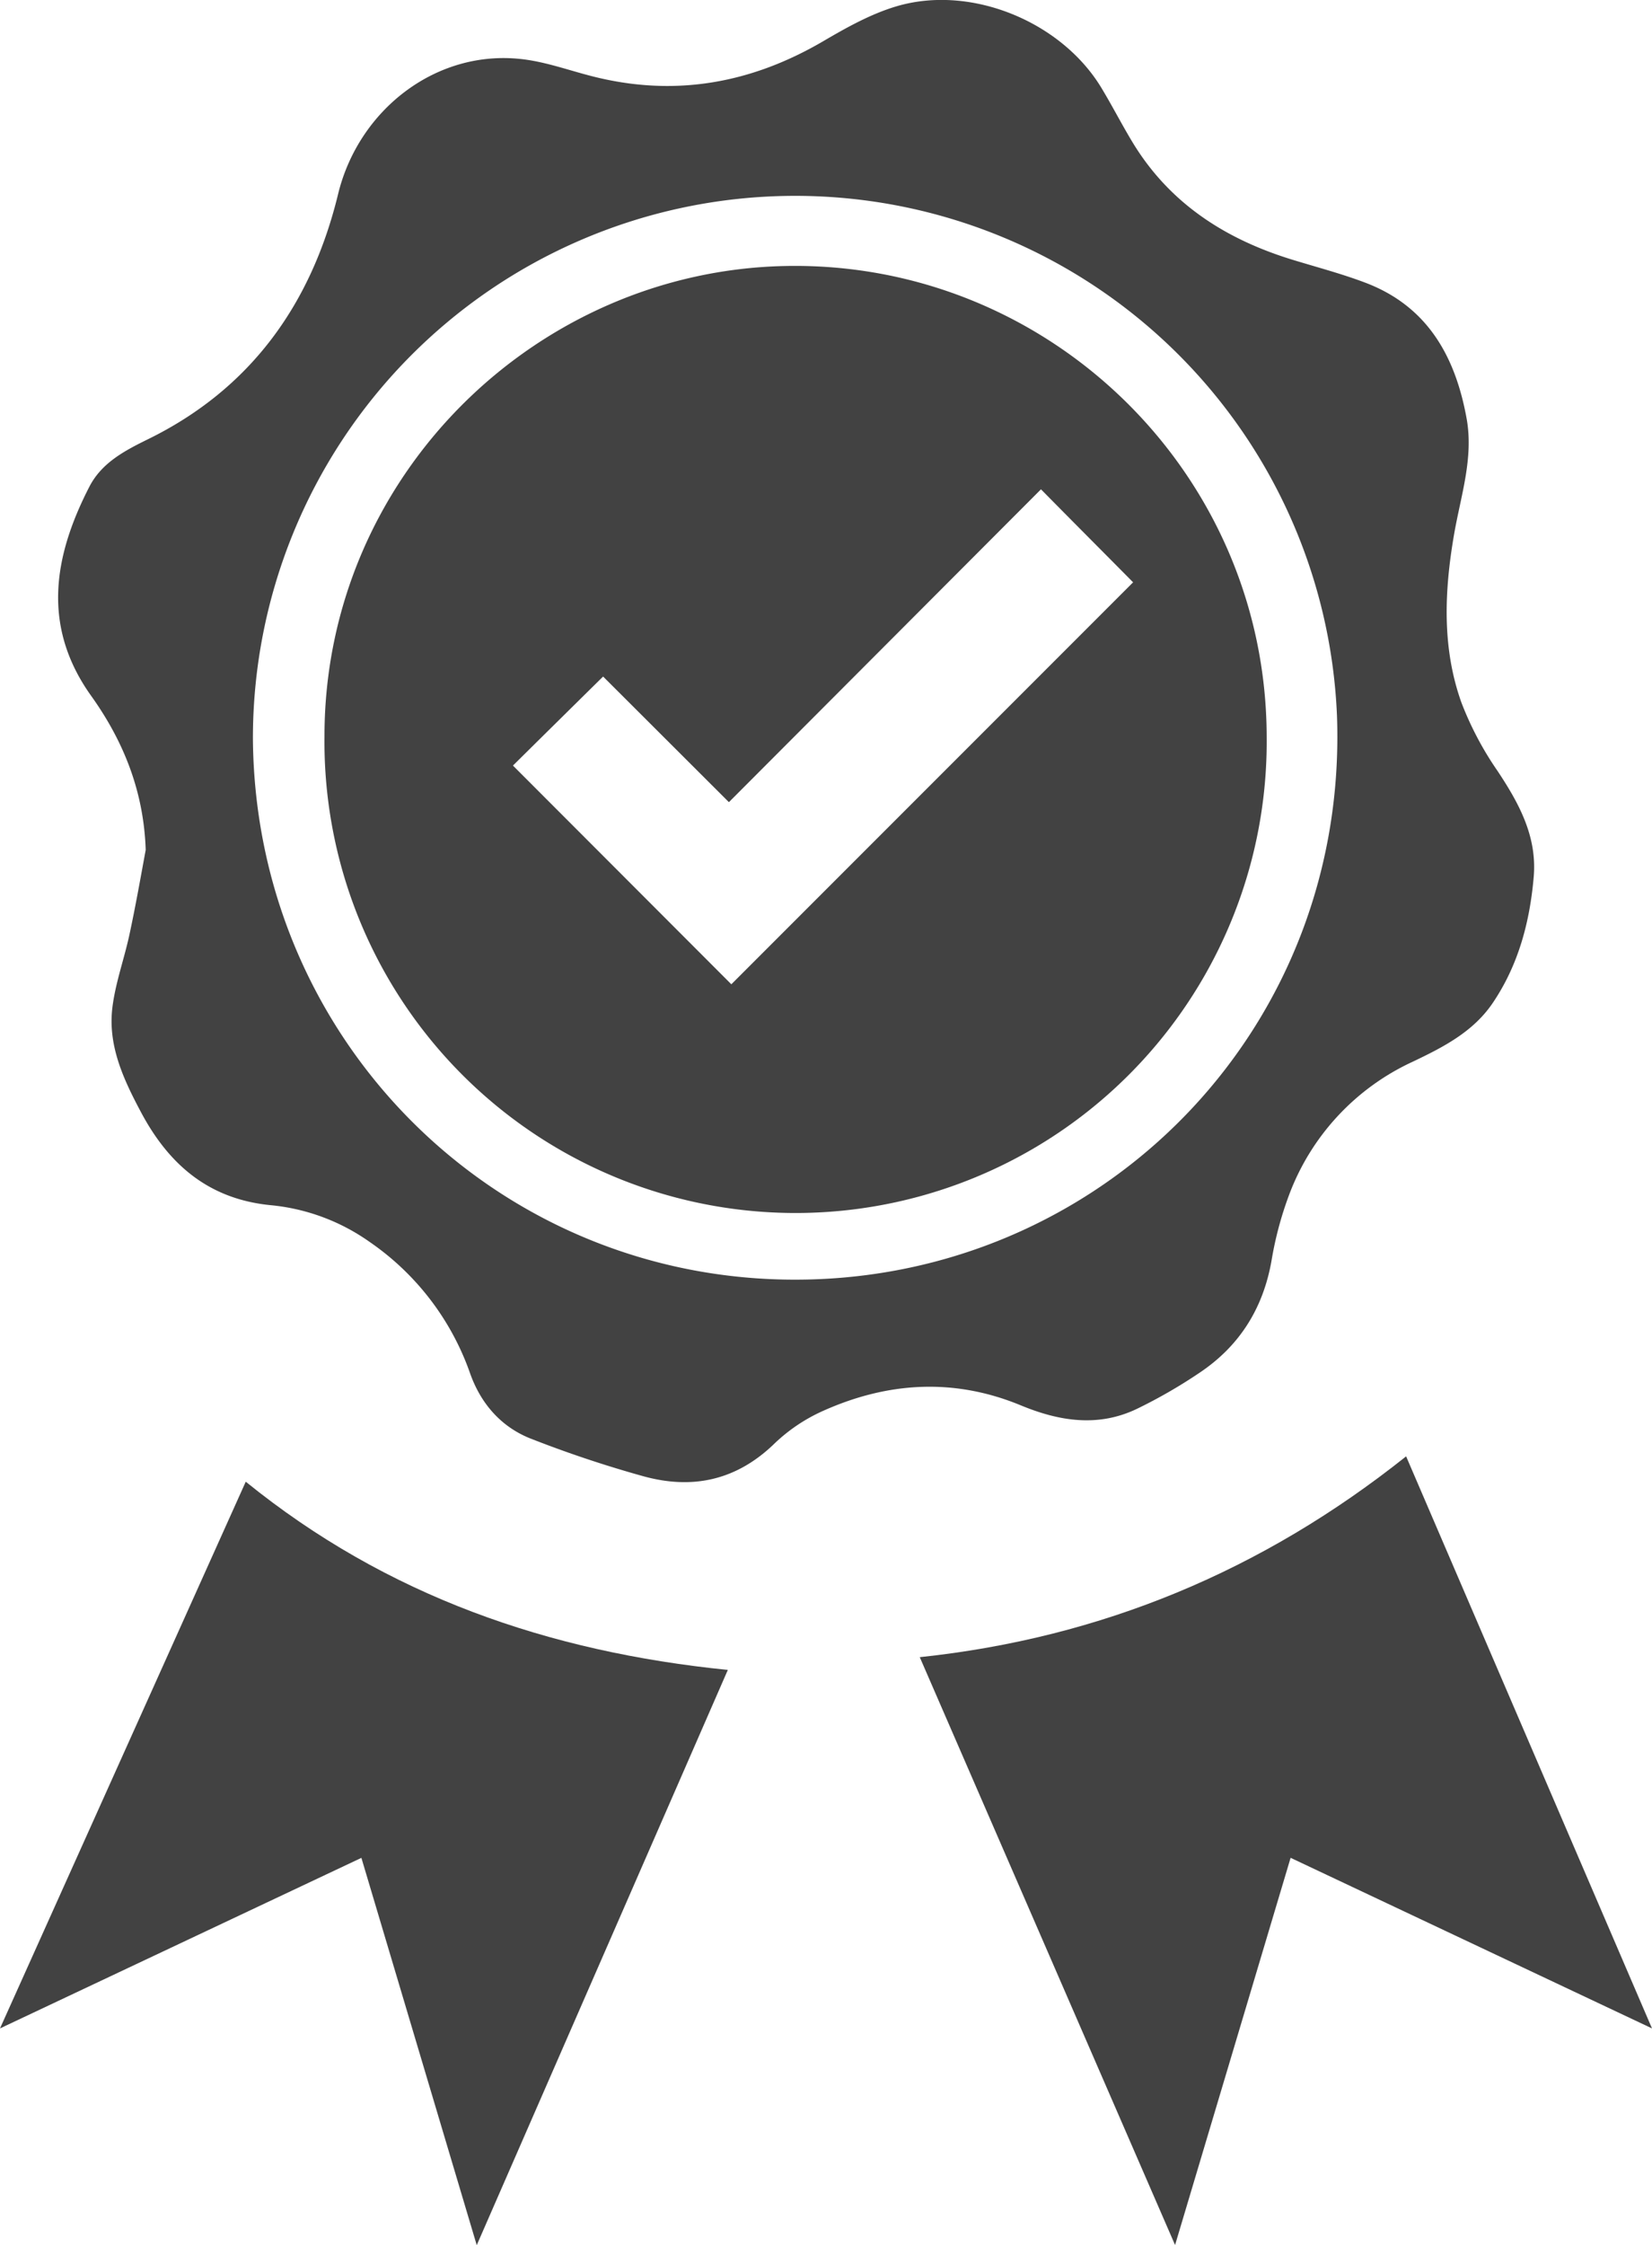 <svg xmlns="http://www.w3.org/2000/svg" viewBox="0 0 352.72 479.17"><defs><style>.cls-1{fill:#424242;}</style></defs><title>Fichier 1</title><g id="Calque_2" data-name="Calque 2"><g id="Calque_1-2" data-name="Calque 1"><path class="cls-1" d="M31.11,181.39c-.41-12.36-4.64-23.08-11.64-32.87-10.58-14.8-8.06-29.75-.38-44.66,2.64-5.12,7.56-7.69,12.53-10.13,22.05-10.81,34.9-29,40.57-52.32C76.63,23.17,93.54,10.24,112,12.69c5.46.72,10.74,2.78,16.15,4,16.9,3.87,32.64.85,47.54-7.85,5-2.93,10.25-5.88,15.78-7.51,15.85-4.67,35.11,3.26,43.67,17.39,2.31,3.82,4.35,7.81,6.66,11.63,8,13.21,20.09,20.85,34.57,25.21,5,1.52,10.12,2.88,15,4.72,13.36,5,19.35,15.73,21.76,29,1.54,8.45-1.24,16.53-2.66,24.72-2.09,12.09-2.63,24.21,1.55,35.92a69.09,69.09,0,0,0,7.75,14.66c4.6,6.94,8.45,14,7.69,22.63-.84,9.61-3.27,18.77-8.76,26.87-4.19,6.18-10.62,9.44-17.1,12.53a50.92,50.92,0,0,0-26.44,28.61,75.27,75.27,0,0,0-3.67,13.8c-1.78,10.16-6.79,18.19-15.29,23.9a108.66,108.66,0,0,1-13.39,7.73c-8.3,4-16.59,2.7-24.82-.7-14.2-5.88-28.36-5.05-42.2,1.14A36.53,36.53,0,0,0,165.45,308c-8.19,8-17.69,10-28.32,7a247.35,247.35,0,0,1-23.9-8c-6.24-2.49-10.54-7.41-12.83-13.81A56.78,56.78,0,0,0,78.84,265a43.65,43.65,0,0,0-21-7.78c-13.4-1.3-21.93-8.8-27.89-20.14C26.3,230.2,23,223.05,24,215c.65-5.26,2.53-10.37,3.65-15.59C28.93,193.46,30,187.41,31.11,181.39ZM54,157.65c.49,65.6,53.92,117.47,119.54,115.4,63.42-2,114.31-54.3,111.92-120.28A115.78,115.78,0,0,0,54,157.65Z"/><path class="cls-1" d="M352.72,432.91,275.56,396.5c-8.19,27.41-16.34,54.74-24.67,82.64L196.38,353.68c38.82-4.11,73.24-18.49,103.84-42.86C317.76,351.62,335.13,392,352.72,432.91Z"/><path class="cls-1" d="M52.47,316.23c30.07,24.37,64.7,36.32,102.93,40.17L101.79,479.17c-8.28-27.78-16.39-55-24.63-82.66L0,432.91C17.58,393.8,34.91,355.28,52.47,316.23Z"/><path class="cls-1" d="M270.45,157.34a100.59,100.59,0,1,1-201.17-.1c-.06-55.44,45.08-99.46,98.52-100.47C223.86,55.71,270.4,100.91,270.45,157.34Zm-28.52-33.06c-6.51-6.58-12.92-13-19.67-19.85L155.63,171.2l-26.86-26.81c-6.57,6.47-13.1,12.92-19.25,19l46.63,46.68Z"/></g></g></svg>